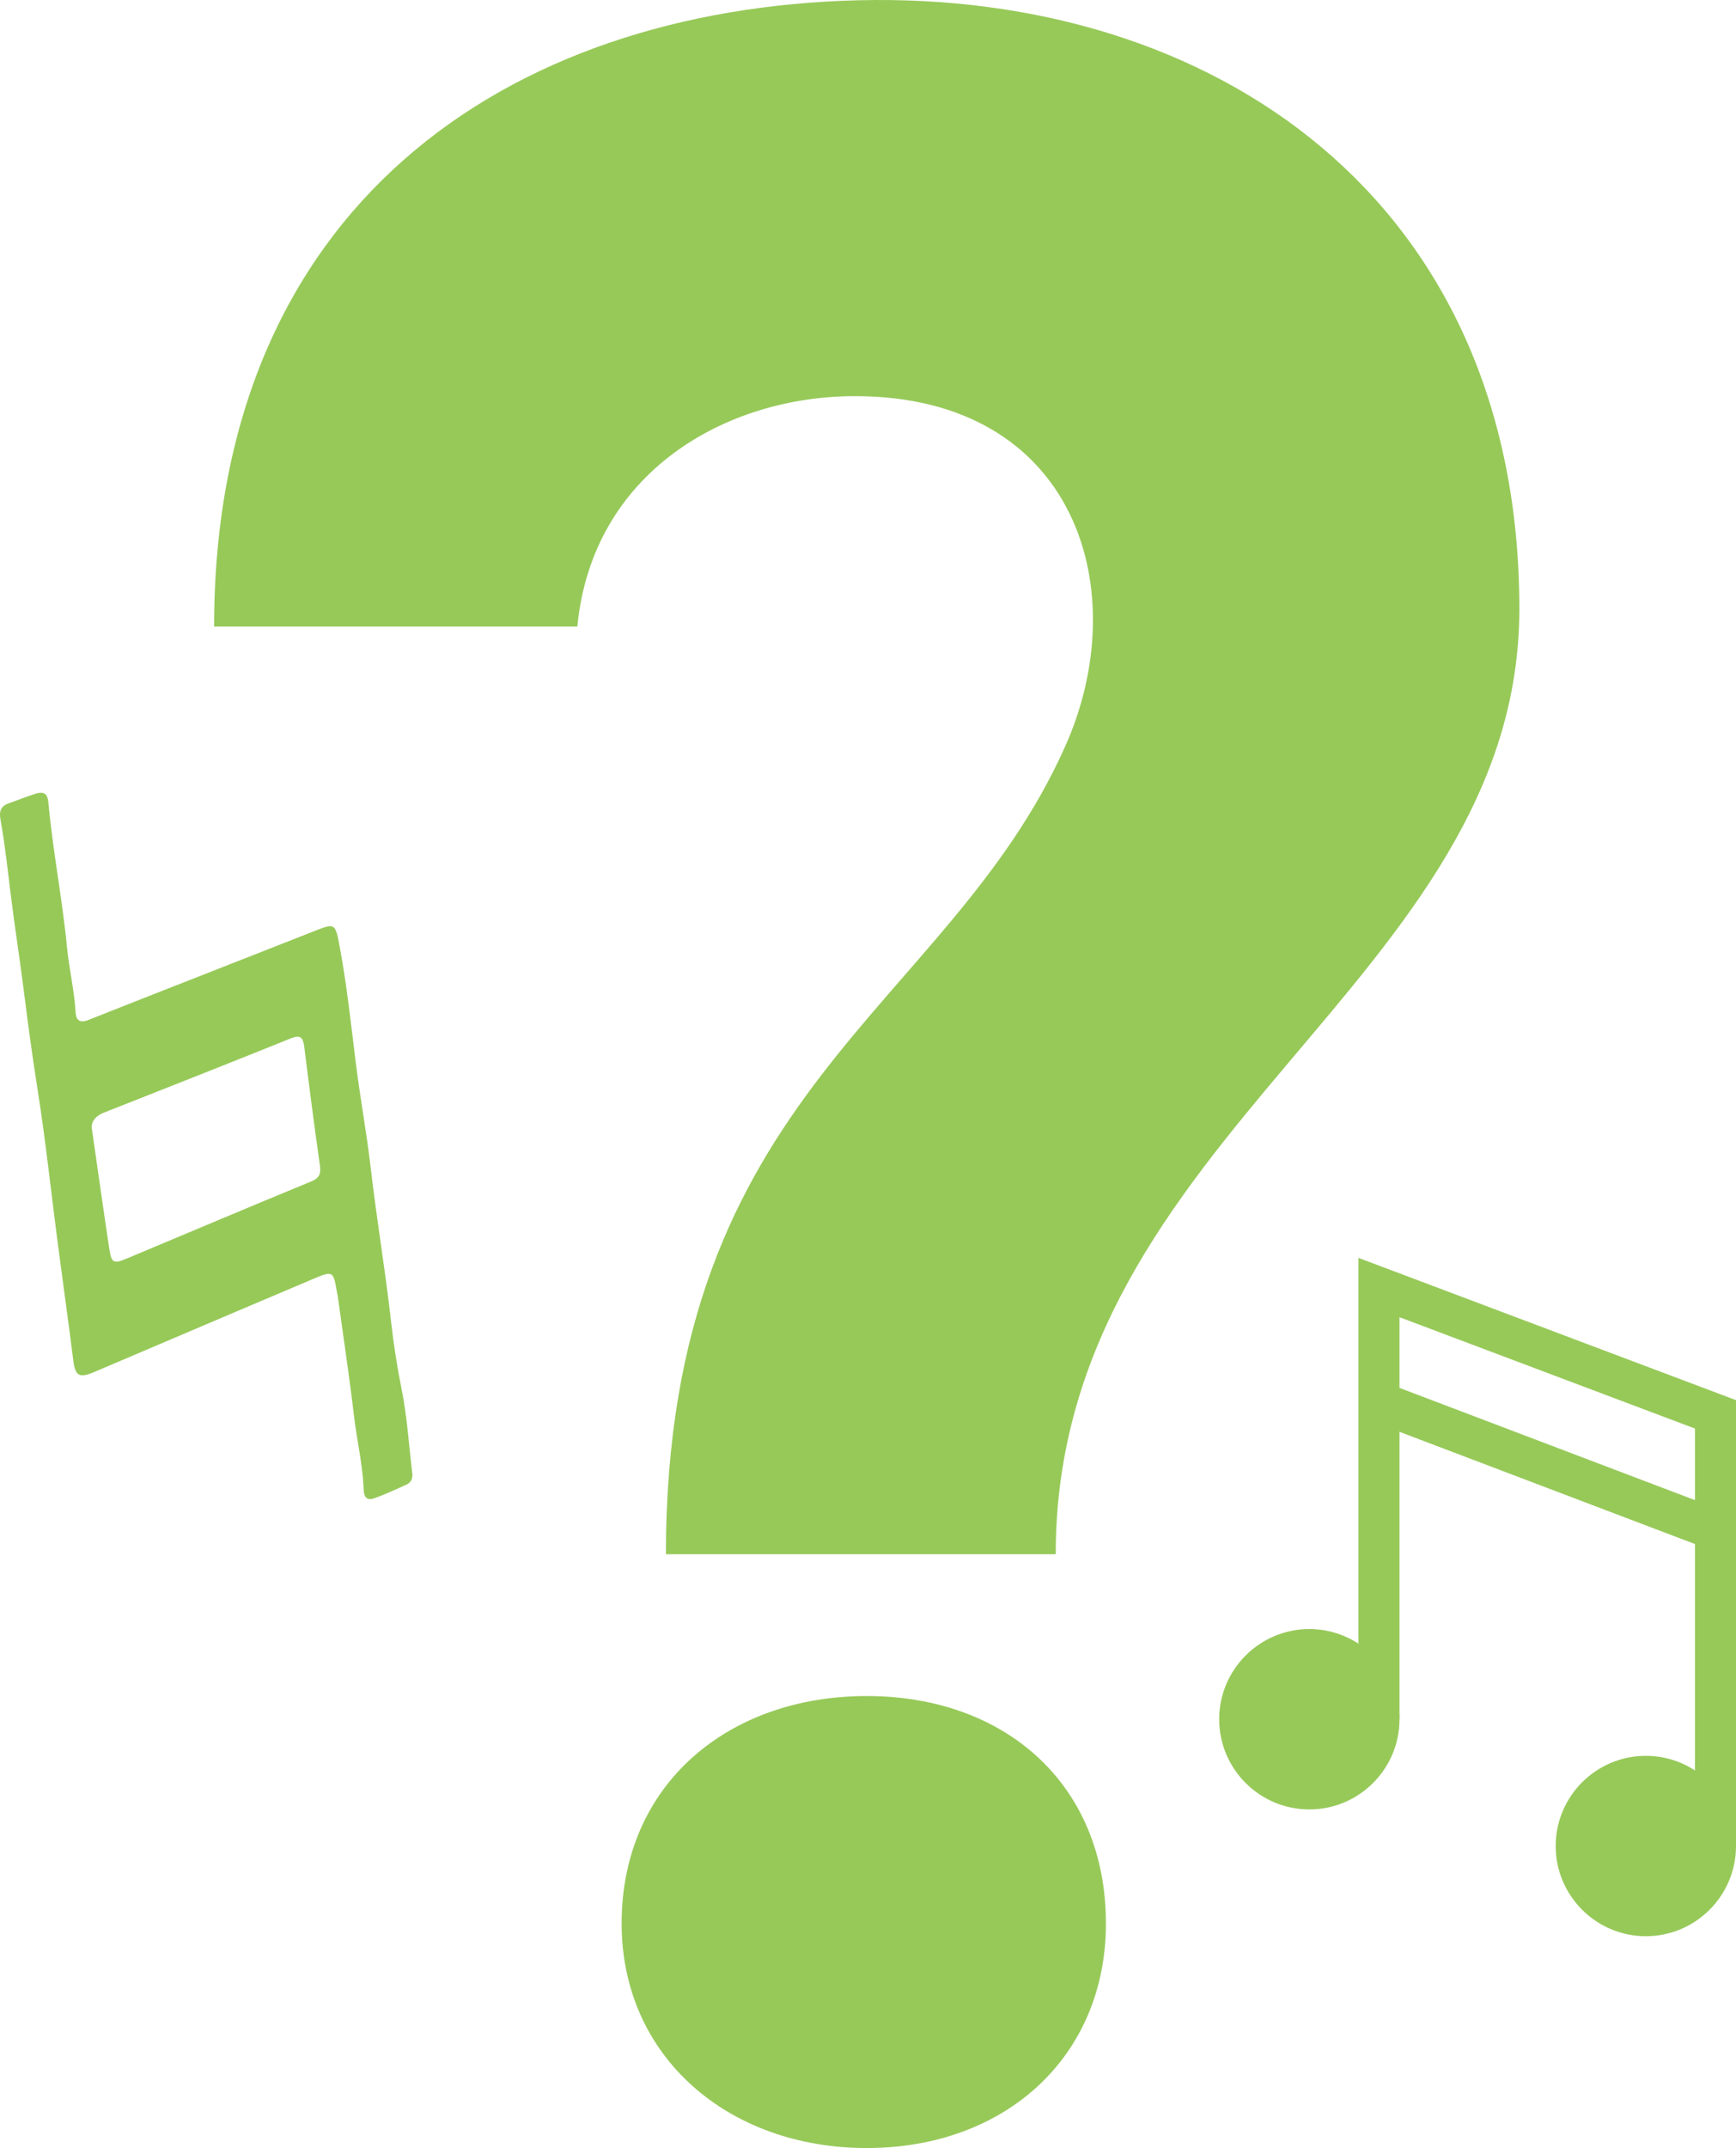 <?xml version="1.0" encoding="utf-8"?>
<!-- Generator: Adobe Illustrator 22.1.0, SVG Export Plug-In . SVG Version: 6.00 Build 0)  -->
<svg version="1.1" id="Isolation_Mode" xmlns="http://www.w3.org/2000/svg" xmlns:xlink="http://www.w3.org/1999/xlink" x="0px"
	 y="0px" viewBox="0 0 594.32 735.069" style="enable-background:new 0 0 594.32 735.069;" xml:space="preserve">
<style type="text/css">
	.st0{fill:#97c959;}
</style>
<g>
	<path class="st0" d="M141.102,503.805c0.304,1.783-0.143,3.401-1.867,4.191
		c-3.62,1.659-7.248,3.333-10.984,4.693c-3.885,1.414-3.71-2.269-3.802-4.027
		c-0.427-8.169-2.326-16.115-3.273-24.201c-1.601-13.671-3.677-27.285-5.558-40.923
		c-0.045-0.329-0.154-0.649-0.209-0.977c-1.294-7.747-1.323-7.818-8.454-4.798
		c-24.909,10.548-49.8,21.137-74.684,31.743
		c-5.164,2.201-6.515,1.37-7.188-3.992c-1.693-13.492-3.602-26.957-5.364-40.441
		c-2.278-17.436-4.115-34.941-6.871-52.3
		c-1.873-11.799-3.43-23.638-4.931-35.473c-1.294-10.206-2.909-20.374-4.175-30.585
		c-1.079-8.7-2.009-17.465-3.56-26.114c-0.526-2.935-0.023-4.754,3.013-5.784
		c2.981-1.011,5.871-2.248,8.903-3.178c3.361-1.031,4.226,0.35,4.486,3.188
		c1.517,16.53,4.763,32.832,6.358,49.37c0.713,7.389,2.521,14.705,2.932,22.196
		c0.137,2.49,1.244,3.886,4.343,2.658c26.074-10.333,52.211-20.506,78.306-30.785
		c5.692-2.242,6.28-2.103,7.473,4.103c2.601,13.538,4.074,27.238,5.756,40.911
		c1.498,12.18,3.76,24.268,5.171,36.456c2.043,17.641,5.027,35.15,6.992,52.809
		c0.855,7.68,2.087,15.414,3.62,23.074
		C139.388,484.882,139.97,494.398,141.102,503.805z M31.496,386.569
		c2.061,14.272,3.881,27.254,5.834,40.216c0.846,5.613,1.367,5.861,6.551,3.693
		c20.839-8.715,41.632-17.544,62.527-26.123c2.996-1.23,3.515-2.692,3.095-5.642
		c-1.919-13.473-3.659-26.973-5.346-40.478c-0.408-3.266-1.308-4.234-4.76-2.839
		c-21.229,8.579-42.543,16.949-63.84,25.359
		C32.222,382.072,31.015,384.43,31.496,386.569z"/>
	<g>
		<path class="st0" d="M227.979,531.864c0-158.723,96.042-186.019,136.481-275.995
			c24.263-53.581,4.044-120.306-71.779-120.306c-44.483,0-89.977,26.285-95.031,78.856
			H73.3c0-143.559,100.086-211.293,220.392-214.326
			c121.316-3.033,226.457,67.735,226.457,208.26
			c0,127.383-158.723,179.953-158.723,323.511H227.979z M212.815,658.235
			c0-47.516,36.395-77.845,83.91-77.845c47.516,0,81.889,30.329,81.889,77.845
			c0,45.494-34.373,76.834-81.889,76.834
			C249.209,735.069,212.815,703.729,212.815,658.235z"/>
	</g>
	<g>
		<g>
			<circle class="st0" cx="448.253" cy="588.335" r="23.84"/>
			<path class="st0" d="M448.253,619.197c-17.018,0-30.865-13.843-30.865-30.861
				s13.846-30.865,30.865-30.865s30.865,13.846,30.865,30.865
				S465.271,619.197,448.253,619.197z M448.253,571.518
				c-9.272,0-16.814,7.545-16.814,16.818s7.542,16.814,16.814,16.814
				s16.814-7.542,16.814-16.814S457.525,571.518,448.253,571.518z"/>
		</g>
		<g>
			<circle class="st0" cx="563.455" cy="631.716" r="23.84"/>
			<path class="st0" d="M563.455,662.58c-17.018,0-30.865-13.846-30.865-30.865
				s13.846-30.861,30.865-30.861s30.865,13.843,30.865,30.861
				S580.473,662.58,563.455,662.58z M563.455,614.901
				c-9.272,0-16.814,7.542-16.814,16.814c0,9.272,7.542,16.818,16.814,16.818
				s16.814-7.546,16.814-16.818C580.27,622.443,572.727,614.901,563.455,614.901z"/>
		</g>
		<g>
			<polygon class="st0" points="594.32,631.715 580.27,631.715 580.27,488.861 479.117,450.754 
				479.117,588.336 465.067,588.336 465.067,430.449 594.32,479.138 			"/>
		</g>
		<g>
			
				<rect x="522.669" y="440.329" transform="matrix(0.355 -0.935 0.935 0.355 -127.719 818.716)" class="st0" width="14.049" height="123.245"/>
		</g>
	</g>
</g>
</svg>
